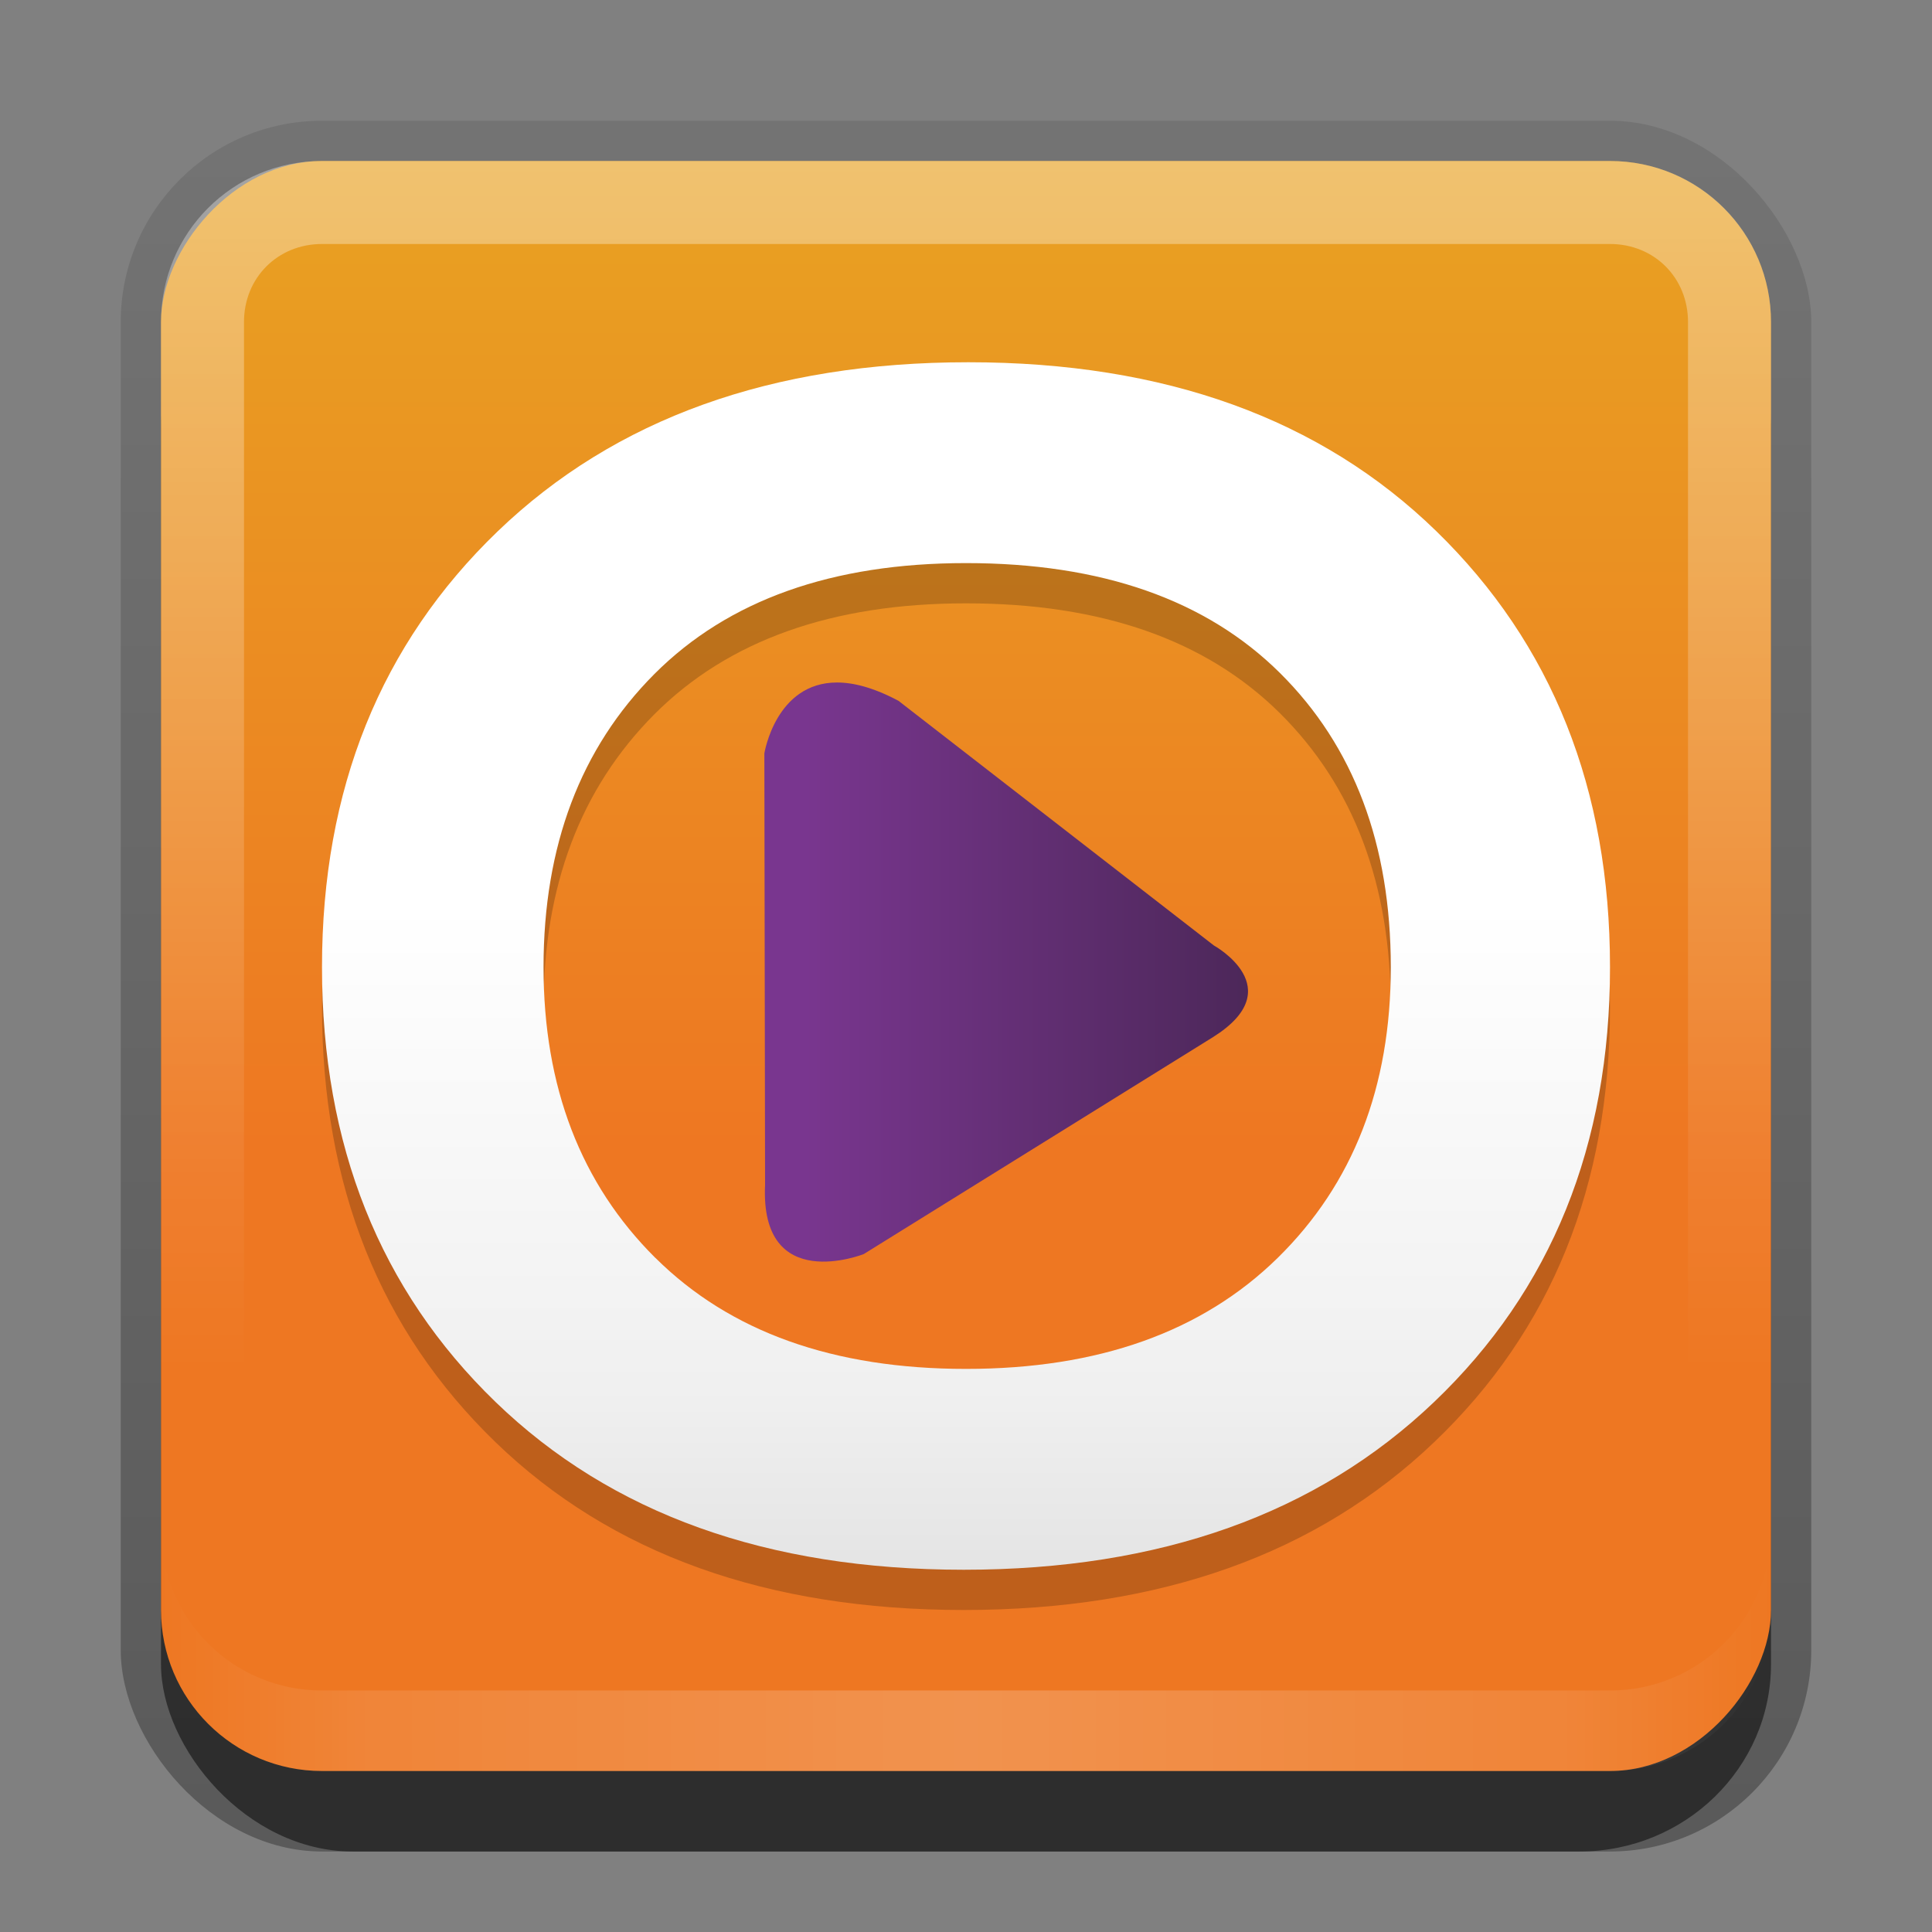 <?xml version="1.0" encoding="UTF-8" standalone="no"?>
<!-- Created with Inkscape (http://www.inkscape.org/) -->

<svg
   xmlns:dc="http://purl.org/dc/elements/1.1/"
   xmlns:cc="http://creativecommons.org/ns#"
   xmlns:rdf="http://www.w3.org/1999/02/22-rdf-syntax-ns#"
   xmlns:svg="http://www.w3.org/2000/svg"
   xmlns="http://www.w3.org/2000/svg"
   xmlns:xlink="http://www.w3.org/1999/xlink"
   xmlns:sodipodi="http://sodipodi.sourceforge.net/DTD/sodipodi-0.dtd"
   xmlns:inkscape="http://www.inkscape.org/namespaces/inkscape"
   width="24"
   height="24"
   id="svg2"
   sodipodi:version="0.32"
   inkscape:version="0.48.0 r9654"
   version="1.0"
   sodipodi:docname="jamendo.svg"
   inkscape:output_extension="org.inkscape.output.svg.inkscape"
   style="display:inline">
  <rect width="100%" height="100%" fill="#808080" stroke="none"/>
  <defs
     id="defs4">
    <linearGradient
       x1="0"
       y1="0"
       x2="1"
       y2="0"
       id="linearGradient3985"
       gradientUnits="userSpaceOnUse"
       gradientTransform="matrix(0,-46.386,-46.386,0,772.604,216.433)"
       spreadMethod="pad">
      <stop
         id="stop3987"
         style="stop-color:#ffffff;stop-opacity:1;"
         offset="0" />
      <stop
         id="stop3989"
         style="stop-color:#f0f0f0;stop-opacity:1;"
         offset="0.612" />
      <stop
         id="stop3991"
         style="stop-color:#dcdcdc;stop-opacity:1;"
         offset="1" />
    </linearGradient>
    <linearGradient
       inkscape:collect="always"
       id="linearGradient3327">
      <stop
         style="stop-color:#000000;stop-opacity:1;"
         offset="0"
         id="stop3330" />
      <stop
         style="stop-color:#000000;stop-opacity:0;"
         offset="1"
         id="stop3333" />
    </linearGradient>
    <linearGradient
       inkscape:collect="always"
       xlink:href="#linearGradient3327"
       id="linearGradient3335"
       x1="11.375"
       y1="22"
       x2="11.375"
       y2="-9.817"
       gradientUnits="userSpaceOnUse" />
    <linearGradient
       inkscape:collect="always"
       xlink:href="#linearGradient82"
       id="linearGradient3181"
       x1="-3.061"
       y1="27.258"
       x2="-3.061"
       y2="7.254"
       gradientUnits="userSpaceOnUse"
       gradientTransform="translate(12.119,-27.258)" />
    <inkscape:perspective
       sodipodi:type="inkscape:persp3d"
       inkscape:vp_x="0 : 11 : 1"
       inkscape:vp_y="0 : 1000 : 0"
       inkscape:vp_z="22 : 11 : 1"
       inkscape:persp3d-origin="11 : 7.3333333 : 1"
       id="perspective2531" />
    <linearGradient
       id="ButtonShadow"
       gradientTransform="scale(0.988,1.012)"
       x1="9.355"
       y1="21.743"
       x2="9.355"
       y2="0.494"
       gradientUnits="userSpaceOnUse">
      <stop
         id="stop3277"
         offset="0"
         style="stop-color:#000000;stop-opacity:0.706;" />
      <stop
         id="stop3279"
         offset="1"
         style="stop-color:#000000;stop-opacity:0.157;" />
    </linearGradient>
    <linearGradient
       inkscape:collect="always"
       id="linearGradient3232">
      <stop
         style="stop-color:#000000;stop-opacity:1;"
         offset="0"
         id="stop3234" />
      <stop
         style="stop-color:#000000;stop-opacity:0;"
         offset="1"
         id="stop3236" />
    </linearGradient>
    <linearGradient
       gradientUnits="userSpaceOnUse"
       y2="-6"
       x2="11"
       y1="14.806"
       x1="11"
       id="linearGradient3221"
       xlink:href="#linearGradient3232"
       inkscape:collect="always" />
    <linearGradient
       id="ButtonColor"
       x1="10.32"
       y1="21"
       x2="10.32"
       y2="0.999"
       gradientUnits="userSpaceOnUse">
      <stop
         style="stop-color:#29669f;stop-opacity:1;"
         offset="0"
         id="stop3189" />
      <stop
         style="stop-color:#88b6e0;stop-opacity:1;"
         offset="1"
         id="stop3191" />
    </linearGradient>
    <linearGradient
       inkscape:collect="always"
       xlink:href="#ButtonShadow"
       id="linearGradient38042"
       gradientUnits="userSpaceOnUse"
       gradientTransform="scale(0.988,1.012)"
       x1="9.355"
       y1="21.743"
       x2="9.355"
       y2="0.494" />
    <filter
       inkscape:collect="always"
       id="filter3194"
       x="-0.18"
       width="1.36"
       y="-0.18"
       height="1.36"
       color-interpolation-filters="sRGB">
      <feGaussianBlur
         inkscape:collect="always"
         stdDeviation="1.2"
         id="feGaussianBlur3196" />
    </filter>
    <clipPath
       clipPathUnits="userSpaceOnUse"
       id="clipPath2849">
      <rect
         ry="2"
         rx="2"
         y="1"
         x="1"
         height="20"
         width="20"
         id="rect2851"
         style="fill:#ffffff;fill-opacity:1;fill-rule:evenodd;stroke:none;display:inline" />
    </clipPath>
    <linearGradient
       spreadMethod="pad"
       gradientTransform="matrix(22.451,0,0,-22.451,766.04,212.823)"
       gradientUnits="userSpaceOnUse"
       id="linearGradient248"
       y2="0"
       x2="1"
       y1="0"
       x1="0">
      <stop
         offset="0"
         style="stop-color:#79368f;stop-opacity:1"
         id="stop250" />
      <stop
         offset="1"
         style="stop-color:#482654;stop-opacity:1"
         id="stop252" />
    </linearGradient>
    <clipPath
       id="clipPath240">
      <path
         id="path242"
         d="m 764.164,224.235 0.033,-22.514 c -0.24,-5.775 4.557,-3.618 4.557,-3.618 l 0,0 16.135,11.328 c 3.603,2.562 0.033,4.779 0.033,4.779 l 0,0 -14.563,12.769 c -1.139,0.687 -2.075,0.957 -2.841,0.957 l 0,0 c -2.835,0 -3.354,-3.701 -3.354,-3.701" />
    </clipPath>
    <clipPath
       id="clipPath228">
      <path
         id="path230"
         d="M 0,400 1024,400 1024,0 0,0 0,400 z" />
    </clipPath>
    <linearGradient
       spreadMethod="pad"
       gradientTransform="matrix(0,-46.386,-46.386,0,772.604,216.433)"
       gradientUnits="userSpaceOnUse"
       id="linearGradient214"
       y2="0"
       x2="1"
       y1="0"
       x1="0">
      <stop
         offset="0"
         style="stop-color:#e8a222;stop-opacity:1"
         id="stop216" />
      <stop
         offset="0.612"
         style="stop-color:#ee7722;stop-opacity:1"
         id="stop218" />
      <stop
         offset="1"
         style="stop-color:#ee7722;stop-opacity:1"
         id="stop220" />
    </linearGradient>
    <clipPath
       id="clipPath206">
      <path
         id="path208"
         d="M 744.074,238.432 C 736.932,231.796 733.36,223.24 733.36,212.76 l 0,0 c 0,-10.487 3.527,-19.022 10.577,-25.609 l 0,0 c 7.051,-6.587 16.561,-9.879 28.528,-9.879 l 0,0 c 11.965,0 21.519,3.292 28.665,9.879 l 0,0 c 7.141,6.587 10.718,15.122 10.718,25.609 l 0,0 c 0,10.48 -3.527,19.036 -10.579,25.672 l 0,0 c -7.05,6.634 -16.56,9.952 -28.524,9.952 l 0,0 c -11.971,0 -21.53,-3.318 -28.671,-9.952 m 9.602,-42.792 c -4.545,4.361 -6.816,10.068 -6.816,17.12 l 0,0 c 0,7.142 2.25,12.892 6.75,17.255 l 0,0 c 4.498,4.359 10.829,6.542 18.993,6.542 l 0,0 c 8.257,0 14.635,-2.159 19.135,-6.474 l 0,0 c 4.5,-4.314 6.75,-10.09 6.75,-17.323 l 0,0 c 0,-7.052 -2.298,-12.759 -6.89,-17.12 l 0,0 c -4.594,-4.359 -10.925,-6.537 -18.995,-6.537 l 0,0 c -8.07,0 -14.383,2.178 -18.927,6.537" />
    </clipPath>
    <linearGradient
       spreadMethod="pad"
       gradientTransform="matrix(0,-46.387,-46.387,0,683.203,216.43)"
       gradientUnits="userSpaceOnUse"
       id="linearGradient192"
       y2="0"
       x2="1"
       y1="0"
       x1="0">
      <stop
         offset="0"
         style="stop-color:#e8a222;stop-opacity:1"
         id="stop194" />
      <stop
         offset="0.612"
         style="stop-color:#ee7722;stop-opacity:1"
         id="stop196" />
      <stop
         offset="1"
         style="stop-color:#ee7722;stop-opacity:1"
         id="stop198" />
    </linearGradient>
    <clipPath
       id="clipPath184">
      <path
         id="path186"
         d="m 707.834,273.154 0,-30.06 c -6.586,5.194 -14.797,7.795 -24.631,7.795 l 0,0 c -11.965,0 -21.383,-3.619 -28.246,-10.855 l 0,0 c -6.496,-6.682 -9.744,-15.402 -9.744,-26.16 l 0,0 c 0,-10.488 3.201,-19.067 9.604,-25.745 l 0,0 c 6.863,-7.241 16.142,-10.857 27.831,-10.857 l 0,0 c 10.299,0 18.694,2.692 25.186,8.075 l 0,0 0,-6.682 13.359,0 0,94.489 -13.359,0 z m -43.278,-76.676 c -3.989,4.357 -5.984,10.156 -5.984,17.396 l 0,0 c 0,7.233 2.112,13.192 6.333,17.877 l 0,0 c 4.218,4.684 10.089,7.029 17.605,7.029 l 0,0 c 8.255,0 14.541,-2.228 18.855,-6.682 l 0,0 c 4.311,-4.455 6.469,-10.528 6.469,-18.224 l 0,0 c 0,-7.053 -2.299,-12.899 -6.889,-17.535 l 0,0 c -4.593,-4.639 -10.738,-6.957 -18.435,-6.957 l 0,0 c -7.702,0 -13.688,2.363 -17.954,7.096" />
    </clipPath>
    <linearGradient
       spreadMethod="pad"
       gradientTransform="matrix(0,-46.389,-46.389,0,600.208,216.433)"
       gradientUnits="userSpaceOnUse"
       id="linearGradient170"
       y2="0"
       x2="1"
       y1="0"
       x1="0">
      <stop
         offset="0"
         style="stop-color:#e8a222;stop-opacity:1"
         id="stop172" />
      <stop
         offset="0.612"
         style="stop-color:#ee7722;stop-opacity:1"
         id="stop174" />
      <stop
         offset="1"
         style="stop-color:#ee7722;stop-opacity:1"
         id="stop176" />
    </linearGradient>
    <clipPath
       id="clipPath162">
      <path
         id="path164"
         d="m 580.029,242.4 0,4.591 -13.359,0 0,-68.186 13.359,0 0,37.85 c 0,5.934 1.926,10.736 5.776,14.402 l 0,0 c 3.852,3.665 9.252,5.5 16.212,5.5 l 0,0 c 12.246,0 18.37,-4.734 18.37,-14.198 l 0,0 0,-43.554 13.359,0 0,44.807 c 0,8.162 -3.295,14.473 -9.883,18.928 l 0,0 c -5.752,3.894 -13.08,5.844 -21.984,5.844 l 0,0 c -8.72,0 -16.006,-1.998 -21.85,-5.984" />
    </clipPath>
    <linearGradient
       spreadMethod="pad"
       gradientTransform="matrix(0,-46.386,-46.386,0,517.834,216.433)"
       gradientUnits="userSpaceOnUse"
       id="linearGradient148"
       y2="0"
       x2="1"
       y1="0"
       x1="0">
      <stop
         offset="0"
         style="stop-color:#e8a222;stop-opacity:1"
         id="stop150" />
      <stop
         offset="0.612"
         style="stop-color:#ee7722;stop-opacity:1"
         id="stop152" />
      <stop
         offset="1"
         style="stop-color:#ee7722;stop-opacity:1"
         id="stop154" />
    </linearGradient>
    <clipPath
       id="clipPath140">
      <path
         id="path142"
         d="M 489.793,238.225 C 482.836,231.453 479.36,222.918 479.36,212.62 l 0,0 c 0,-10.762 3.152,-19.251 9.46,-25.465 l 0,0 c 6.586,-6.591 16.049,-9.883 28.389,-9.883 l 0,0 c 8.346,0 15.627,1.579 21.846,4.734 l 0,0 c 5.782,2.93 10.504,8.354 14.161,16.273 l 0,0 -14.763,-0.026 c -4.609,-6.099 -11.599,-9.15 -20.968,-9.15 l 0,0 c -14.751,0 -22.913,6.122 -24.491,18.369 l 0,0 63.315,0.138 0,7.516 c 0,10.109 -3.525,18.18 -10.577,24.213 l 0,0 c -7.052,6.028 -16.326,9.045 -27.828,9.045 l 0,0 c -11.784,0 -21.154,-3.387 -28.111,-10.159 m 10.162,-7.656 c 4.356,3.991 10.34,5.988 17.949,5.988 l 0,0 c 7.606,0 13.543,-1.997 17.813,-5.988 l 0,0 c 3.246,-3.06 5.285,-6.816 6.123,-11.271 l 0,0 -48.427,0 c 1.019,4.455 3.197,8.211 6.542,11.271" />
    </clipPath>
    <linearGradient
       spreadMethod="pad"
       gradientTransform="matrix(0,-46.389,-46.389,0,414.521,216.433)"
       gradientUnits="userSpaceOnUse"
       id="linearGradient126"
       y2="0"
       x2="1"
       y1="0"
       x1="0">
      <stop
         offset="0"
         style="stop-color:#e8a222;stop-opacity:1"
         id="stop128" />
      <stop
         offset="0.612"
         style="stop-color:#ee7722;stop-opacity:1"
         id="stop130" />
      <stop
         offset="1"
         style="stop-color:#ee7722;stop-opacity:1"
         id="stop132" />
    </linearGradient>
    <clipPath
       id="clipPath118">
      <path
         id="path120"
         d="m 415.841,239.618 c -5.194,5.844 -12.524,8.766 -21.984,8.766 l 0,0 c -7.795,0 -14.427,-1.858 -19.901,-5.569 l 0,0 0,4.176 -13.358,0 0,-68.186 13.358,0 0,37.85 c 0,5.658 1.528,10.298 4.594,13.914 l 0,0 c 3.337,3.991 7.977,5.988 13.914,5.988 l 0,0 c 5.379,0 9.298,-1.114 11.759,-3.341 l 0,0 c 2.457,-2.226 3.688,-5.848 3.688,-10.857 l 0,0 0,-43.554 13.359,0 0,41.886 c 0,4.824 1.646,8.674 4.938,11.55 l 0,0 c 3.292,2.877 7.908,4.316 13.846,4.316 l 0,0 c 5.288,0 9.116,-1.114 11.482,-3.341 l 0,0 c 2.364,-2.226 3.549,-5.848 3.549,-10.857 l 0,0 0,-43.554 13.36,0 0,44.807 c 0,8.07 -2.484,14.217 -7.449,18.437 l 0,0 c -4.963,4.22 -12.037,6.335 -21.217,6.335 l 0,0 c -10.578,0 -18.557,-2.922 -23.938,-8.766" />
    </clipPath>
    <linearGradient
       spreadMethod="pad"
       gradientTransform="matrix(0,-46.386,-46.386,0,306.266,216.433)"
       gradientUnits="userSpaceOnUse"
       id="linearGradient104"
       y2="0"
       x2="1"
       y1="0"
       x1="0">
      <stop
         offset="0"
         style="stop-color:#e8a222;stop-opacity:1"
         id="stop106" />
      <stop
         offset="0.612"
         style="stop-color:#ee7722;stop-opacity:1"
         id="stop108" />
      <stop
         offset="1"
         style="stop-color:#ee7722;stop-opacity:1"
         id="stop110" />
    </linearGradient>
    <clipPath
       id="clipPath96">
      <path
         id="path98"
         d="m 278.018,237.947 c -6.496,-6.494 -9.742,-14.938 -9.742,-25.327 l 0,0 c 0,-10.113 3.201,-18.417 9.603,-24.91 l 0,0 c 6.863,-6.961 16.141,-10.438 27.832,-10.438 l 0,0 c 10.298,0 18.693,2.597 25.186,7.795 l 0,0 0,-6.402 13.359,0 0,69.439 -13.359,0 0,-7.237 c -6.587,5.009 -14.798,7.517 -24.631,7.517 l 0,0 c -11.876,0 -21.29,-3.48 -28.248,-10.437 m 9.6,-42.027 c -3.99,4.176 -5.983,9.739 -5.983,16.7 l 0,0 c 0,6.957 1.993,12.615 5.983,16.975 l 0,0 c 4.36,4.64 10.343,6.962 17.954,6.962 l 0,0 c 8.254,0 14.54,-2.137 18.855,-6.403 l 0,0 c 4.311,-4.269 6.47,-10.112 6.47,-17.534 l 0,0 c 0,-6.771 -2.3,-12.384 -6.89,-16.839 l 0,0 c -4.593,-4.455 -10.739,-6.678 -18.435,-6.678 l 0,0 c -7.702,0 -13.689,2.272 -17.954,6.817" />
    </clipPath>
    <linearGradient
       spreadMethod="pad"
       gradientTransform="matrix(0,-46.382,-46.382,0,235.931,216.433)"
       gradientUnits="userSpaceOnUse"
       id="linearGradient82"
       y2="0"
       x2="1"
       y1="0"
       x1="0">
      <stop
         offset="0"
         style="stop-color:#e8a222;stop-opacity:1"
         id="stop84" />
      <stop
         offset="0.612"
         style="stop-color:#ee7722;stop-opacity:1"
         id="stop86" />
      <stop
         offset="1"
         style="stop-color:#ee7722;stop-opacity:1"
         id="stop88" />
    </linearGradient>
    <clipPath
       id="clipPath74">
      <path
         id="path76"
         d="m 243.449,248.938 0,-64.984 c 0,-6.123 -1.952,-10.529 -5.848,-13.22 l 0,0 c -4.356,-3.061 -11.871,-4.593 -22.543,-4.593 l 0,0 0,-12.246 c 27.829,0 41.746,9.973 41.746,29.919 l 0,0 -10e-4,65.124 -13.354,0 z" />
    </clipPath>
    <clipPath
       id="clipPath18">
      <path
         id="path20"
         d="M 0,400 1024,400 1024,0 0,0 0,400 z" />
    </clipPath>
    <inkscape:perspective
       id="perspective2996"
       inkscape:persp3d-origin="600 : 116.66667 : 1"
       inkscape:vp_z="1200 : 175 : 1"
       inkscape:vp_y="0 : 1000 : 0"
       inkscape:vp_x="0 : 175 : 1"
       sodipodi:type="inkscape:persp3d" />
    <linearGradient
       inkscape:collect="always"
       xlink:href="#linearGradient82"
       id="linearGradient3893"
       gradientUnits="userSpaceOnUse"
       gradientTransform="matrix(0,-46.382,-46.382,0,235.931,216.433)"
       spreadMethod="pad"
       x1="0"
       y1="0"
       x2="1"
       y2="0" />
    <linearGradient
       inkscape:collect="always"
       xlink:href="#linearGradient214"
       id="linearGradient3965"
       gradientUnits="userSpaceOnUse"
       gradientTransform="matrix(0,-46.386,-46.386,0,772.604,216.433)"
       spreadMethod="pad"
       x1="0"
       y1="0"
       x2="1"
       y2="0" />
    <linearGradient
       inkscape:collect="always"
       xlink:href="#linearGradient214"
       id="linearGradient3971"
       gradientUnits="userSpaceOnUse"
       gradientTransform="matrix(0,-46.386,-46.386,0,772.604,216.433)"
       spreadMethod="pad"
       x1="0"
       y1="0"
       x2="1"
       y2="0" />
    <linearGradient
       inkscape:collect="always"
       xlink:href="#linearGradient214"
       id="linearGradient3976"
       gradientUnits="userSpaceOnUse"
       gradientTransform="matrix(0,-46.386,-46.386,0,772.604,216.433)"
       spreadMethod="pad"
       x1="0"
       y1="0"
       x2="1"
       y2="0" />
    <linearGradient
       inkscape:collect="always"
       xlink:href="#linearGradient214"
       id="linearGradient3980"
       gradientUnits="userSpaceOnUse"
       gradientTransform="matrix(0,-46.386,-46.386,0,772.604,216.433)"
       spreadMethod="pad"
       x1="0"
       y1="0"
       x2="1"
       y2="0" />
    <linearGradient
       inkscape:collect="always"
       xlink:href="#linearGradient3985"
       id="linearGradient3983"
       gradientUnits="userSpaceOnUse"
       gradientTransform="matrix(0,9.784,-9.456,0,12,9.24)"
       spreadMethod="pad"
       x1="0"
       y1="0"
       x2="1"
       y2="0" />
    <linearGradient
       inkscape:collect="always"
       xlink:href="#linearGradient248"
       id="linearGradient3993"
       gradientUnits="userSpaceOnUse"
       gradientTransform="matrix(22.451,0,0,-22.451,766.04,212.823)"
       spreadMethod="pad"
       x1="0"
       y1="0"
       x2="1"
       y2="0" />
    <linearGradient
       inkscape:collect="always"
       xlink:href="#linearGradient3985"
       id="linearGradient4045"
       gradientUnits="userSpaceOnUse"
       gradientTransform="matrix(0,9.784,-9.456,0,12,9.24)"
       spreadMethod="pad"
       x1="0"
       y1="0"
       x2="1"
       y2="0" />
    <linearGradient
       inkscape:collect="always"
       xlink:href="#linearGradient248"
       id="linearGradient4051"
       gradientUnits="userSpaceOnUse"
       gradientTransform="matrix(22.451,0,0,-22.451,766.04,212.823)"
       spreadMethod="pad"
       x1="0"
       y1="0"
       x2="1"
       y2="0" />
    <linearGradient
       y2="16"
       x2="10"
       y1="1"
       x1="10"
       gradientUnits="userSpaceOnUse"
       id="linearGradient3078"
       xlink:href="#linearGradient3823"
       inkscape:collect="always"
       gradientTransform="translate(1,-1)" />
    <linearGradient
       id="linearGradient3823">
      <stop
         id="stop3825"
         offset="0"
         style="stop-color:#ffffff;stop-opacity:1;" />
      <stop
         id="stop3829"
         offset="1"
         style="stop-color:#ffffff;stop-opacity:0;" />
    </linearGradient>
    <linearGradient
       inkscape:collect="always"
       xlink:href="#linearGradient3831"
       id="linearGradient3845"
       x1="11"
       y1="19.5"
       x2="21"
       y2="19.5"
       gradientUnits="userSpaceOnUse"
       spreadMethod="reflect"
       gradientTransform="translate(1,-1)" />
    <linearGradient
       id="linearGradient3831">
      <stop
         style="stop-color:#ffffff;stop-opacity:1;"
         offset="0"
         id="stop3833" />
      <stop
         id="stop3821"
         offset="0.75"
         style="stop-color:#ffffff;stop-opacity:0.498;" />
      <stop
         style="stop-color:#ffffff;stop-opacity:0;"
         offset="1"
         id="stop3835" />
    </linearGradient>
    <linearGradient
       y2="16"
       x2="10"
       y1="1"
       x1="10"
       gradientTransform="translate(1,-1)"
       gradientUnits="userSpaceOnUse"
       id="linearGradient3915"
       xlink:href="#linearGradient3823"
       inkscape:collect="always" />
  </defs>
  <sodipodi:namedview
     id="base"
     pagecolor="#ffffff"
     bordercolor="#e7e7e7"
     borderopacity="1"
     inkscape:pageopacity="0.0"
     inkscape:pageshadow="2"
     inkscape:zoom="36.025103"
     inkscape:cx="4.7040664"
     inkscape:cy="10.671218"
     inkscape:document-units="px"
     inkscape:current-layer="layer1"
     showgrid="true"
     inkscape:showpageshadow="false"
     showguides="false"
     inkscape:guide-bbox="true"
     inkscape:window-width="1920"
     inkscape:window-height="1026"
     inkscape:window-x="0"
     inkscape:window-y="25"
     inkscape:window-maximized="1"
     inkscape:snap-global="false">
    <sodipodi:guide
       orientation="1,0"
       position="0,112"
       id="guide2383" />
    <sodipodi:guide
       orientation="0,1"
       position="26.278,128"
       id="guide2385" />
    <sodipodi:guide
       orientation="1,0"
       position="128,54.082"
       id="guide2387" />
    <sodipodi:guide
       orientation="0,1"
       position="78.156,0"
       id="guide2389" />
    <sodipodi:guide
       orientation="0,1"
       position="60.864,64.085"
       id="guide2391" />
    <inkscape:grid
       type="xygrid"
       id="grid3672"
       visible="true"
       enabled="true"
       empspacing="8"
       snapvisiblegridlinesonly="true" />
  </sodipodi:namedview>
  <g
     inkscape:label="Button"
     inkscape:groupmode="layer"
     id="layer1"
     transform="translate(0,2)">
    <g
       style="display:inline"
       id="g3337"
       transform="translate(1,-1)">
      <rect
         ry="2.5"
         rx="2.5"
         y="0.5"
         x="0.5"
         height="21.5"
         width="21"
         id="rect3371"
         style="opacity:0.3;fill:url(#linearGradient3335);fill-opacity:1;stroke:none;display:inline" />
      <rect
         style="opacity:0.5;fill:#000000;fill-opacity:1;stroke:none;display:inline"
         id="rect2553"
         width="20"
         height="20"
         x="1"
         y="2"
         rx="2.381"
         ry="2.326" />
    </g>
    <rect
       style="fill:url(#linearGradient3181);fill-opacity:1;fill-rule:evenodd;stroke:none;display:inline"
       id="rect3173"
       width="20"
       height="20"
       x="2"
       y="-20"
       rx="2"
       ry="2"
       transform="scale(1,-1)" />
    <path
       style="opacity:0.35;fill:url(#linearGradient3915);fill-opacity:1;fill-rule:evenodd;stroke:none;display:inline"
       d="M 4,0 C 2.892,0 2,0.892 2,2 l 0,16 c 0,1.108 0.892,2 2,2 l 16,0 c 1.108,0 2,-0.892 2,-2 L 22,2 C 22,0.892 21.108,0 20,0 L 4,0 z m 0,1.031 16,0 c 0.55,0 0.969,0.419 0.969,0.969 l 0,16 c 0,0.55 -0.419,0.969 -0.969,0.969 l -16,0 C 3.45,18.969 3.031,18.55 3.031,18 l 0,-16 C 3.031,1.45 3.45,1.031 4,1.031 z"
       id="rect3050"
       inkscape:connector-curvature="0" />
    <path
       id="path3235"
       d="M 4,20 C 2.892,20 2,19.108 2,18 l 0,-1 c 0,1.108 0.892,2 2,2 l 16,0 c 1.108,0 2,-0.892 2,-2 l 0,1 c 0,1.108 -0.892,2 -2,2 L 4,20 z"
       style="opacity:0.2;fill:url(#linearGradient3845);fill-opacity:1;fill-rule:evenodd;stroke:none;display:inline"
       inkscape:connector-curvature="0" />
  </g>
  <g
     inkscape:groupmode="layer"
     id="layer2"
     inkscape:label="Highlight"
     transform="translate(0,2)"
     sodipodi:insensitive="true"
     style="display:none">
    <rect
       style="opacity:0.15;fill:#ffffff;fill-opacity:1;fill-rule:nonzero;stroke:none;display:inline;filter:url(#filter3194)"
       id="rect2410"
       width="16"
       height="16"
       x="3"
       y="3"
       rx="2"
       ry="2"
       clip-path="url(#clipPath2849)"
       transform="translate(1,-1)" />
  </g>
  <g
     inkscape:groupmode="layer"
     id="layer3"
     inkscape:label="Symbol"
     transform="translate(0,2)">
    <path
       style="fill:#000000;fill-opacity:1;stroke:none;opacity:0.2"
       id="path4047"
       d="M 6.184,5.099 C 4.728,6.499 4,8.304 4,10.514 l 0,0 c 0,2.212 0.719,4.012 2.156,5.402 l 0,0 C 7.594,17.306 9.532,18 11.972,18 l 0,0 c 2.439,0 4.387,-0.694 5.843,-2.084 l 0,0 C 19.271,14.527 20,12.726 20,10.514 l 0,0 C 20,8.304 19.281,6.499 17.843,5.099 l 0,0 C 16.406,3.7 14.468,3 12.029,3 l 0,0 C 9.588,3 7.64,3.7 6.184,5.099 M 8.141,14.126 C 7.215,13.206 6.752,12.002 6.752,10.514 l 0,0 c 0,-1.506 0.459,-2.719 1.376,-3.64 l 0,0 C 9.045,5.955 10.336,5.495 12,5.495 l 0,0 c 1.683,0 2.983,0.455 3.901,1.366 l 0,0 c 0.917,0.91 1.376,2.128 1.376,3.654 l 0,0 c 0,1.488 -0.468,2.691 -1.405,3.611 l 0,0 c -0.937,0.919 -2.227,1.379 -3.872,1.379 l 0,0 c -1.645,0 -2.932,-0.459 -3.858,-1.379" />
    <path
       d="M 6.184,4.599 C 4.728,5.999 4,7.804 4,10.014 l 0,0 c 0,2.212 0.719,4.012 2.156,5.402 l 0,0 C 7.594,16.806 9.532,17.5 11.972,17.5 l 0,0 c 2.439,0 4.387,-0.694 5.843,-2.084 l 0,0 C 19.271,14.027 20,12.226 20,10.014 l 0,0 C 20,7.804 19.281,5.999 17.843,4.599 l 0,0 C 16.406,3.2 14.468,2.5 12.029,2.5 l 0,0 C 9.588,2.5 7.64,3.2 6.184,4.599 M 8.141,13.626 C 7.215,12.706 6.752,11.502 6.752,10.014 l 0,0 c 0,-1.506 0.459,-2.719 1.376,-3.64 l 0,0 C 9.045,5.455 10.336,4.995 12,4.995 l 0,0 c 1.683,0 2.983,0.455 3.901,1.366 l 0,0 c 0.917,0.91 1.376,2.128 1.376,3.654 l 0,0 c 0,1.488 -0.468,2.691 -1.405,3.611 l 0,0 c -0.937,0.919 -2.227,1.379 -3.872,1.379 l 0,0 c -1.645,0 -2.932,-0.459 -3.858,-1.379"
       id="path222"
       style="fill:url(#linearGradient4045);fill-opacity:1;stroke:none" />
    <g
       transform="matrix(0.269,0,0,-0.238,-196.065,60.727)"
       id="g236">
      <g
         clip-path="url(#clipPath240)"
         id="g238">
        <g
           id="g244">
          <g
             id="g246">
            <path
               d="m 764.164,224.235 0.033,-22.514 c -0.24,-5.775 4.557,-3.618 4.557,-3.618 l 0,0 16.135,11.328 c 3.603,2.562 0.033,4.779 0.033,4.779 l 0,0 -14.563,12.769 c -1.139,0.687 -2.075,0.957 -2.841,0.957 l 0,0 c -2.835,0 -3.354,-3.701 -3.354,-3.701"
               id="path254"
               style="fill:url(#linearGradient4051);stroke:none" />
          </g>
        </g>
      </g>
    </g>
  </g>
</svg>
